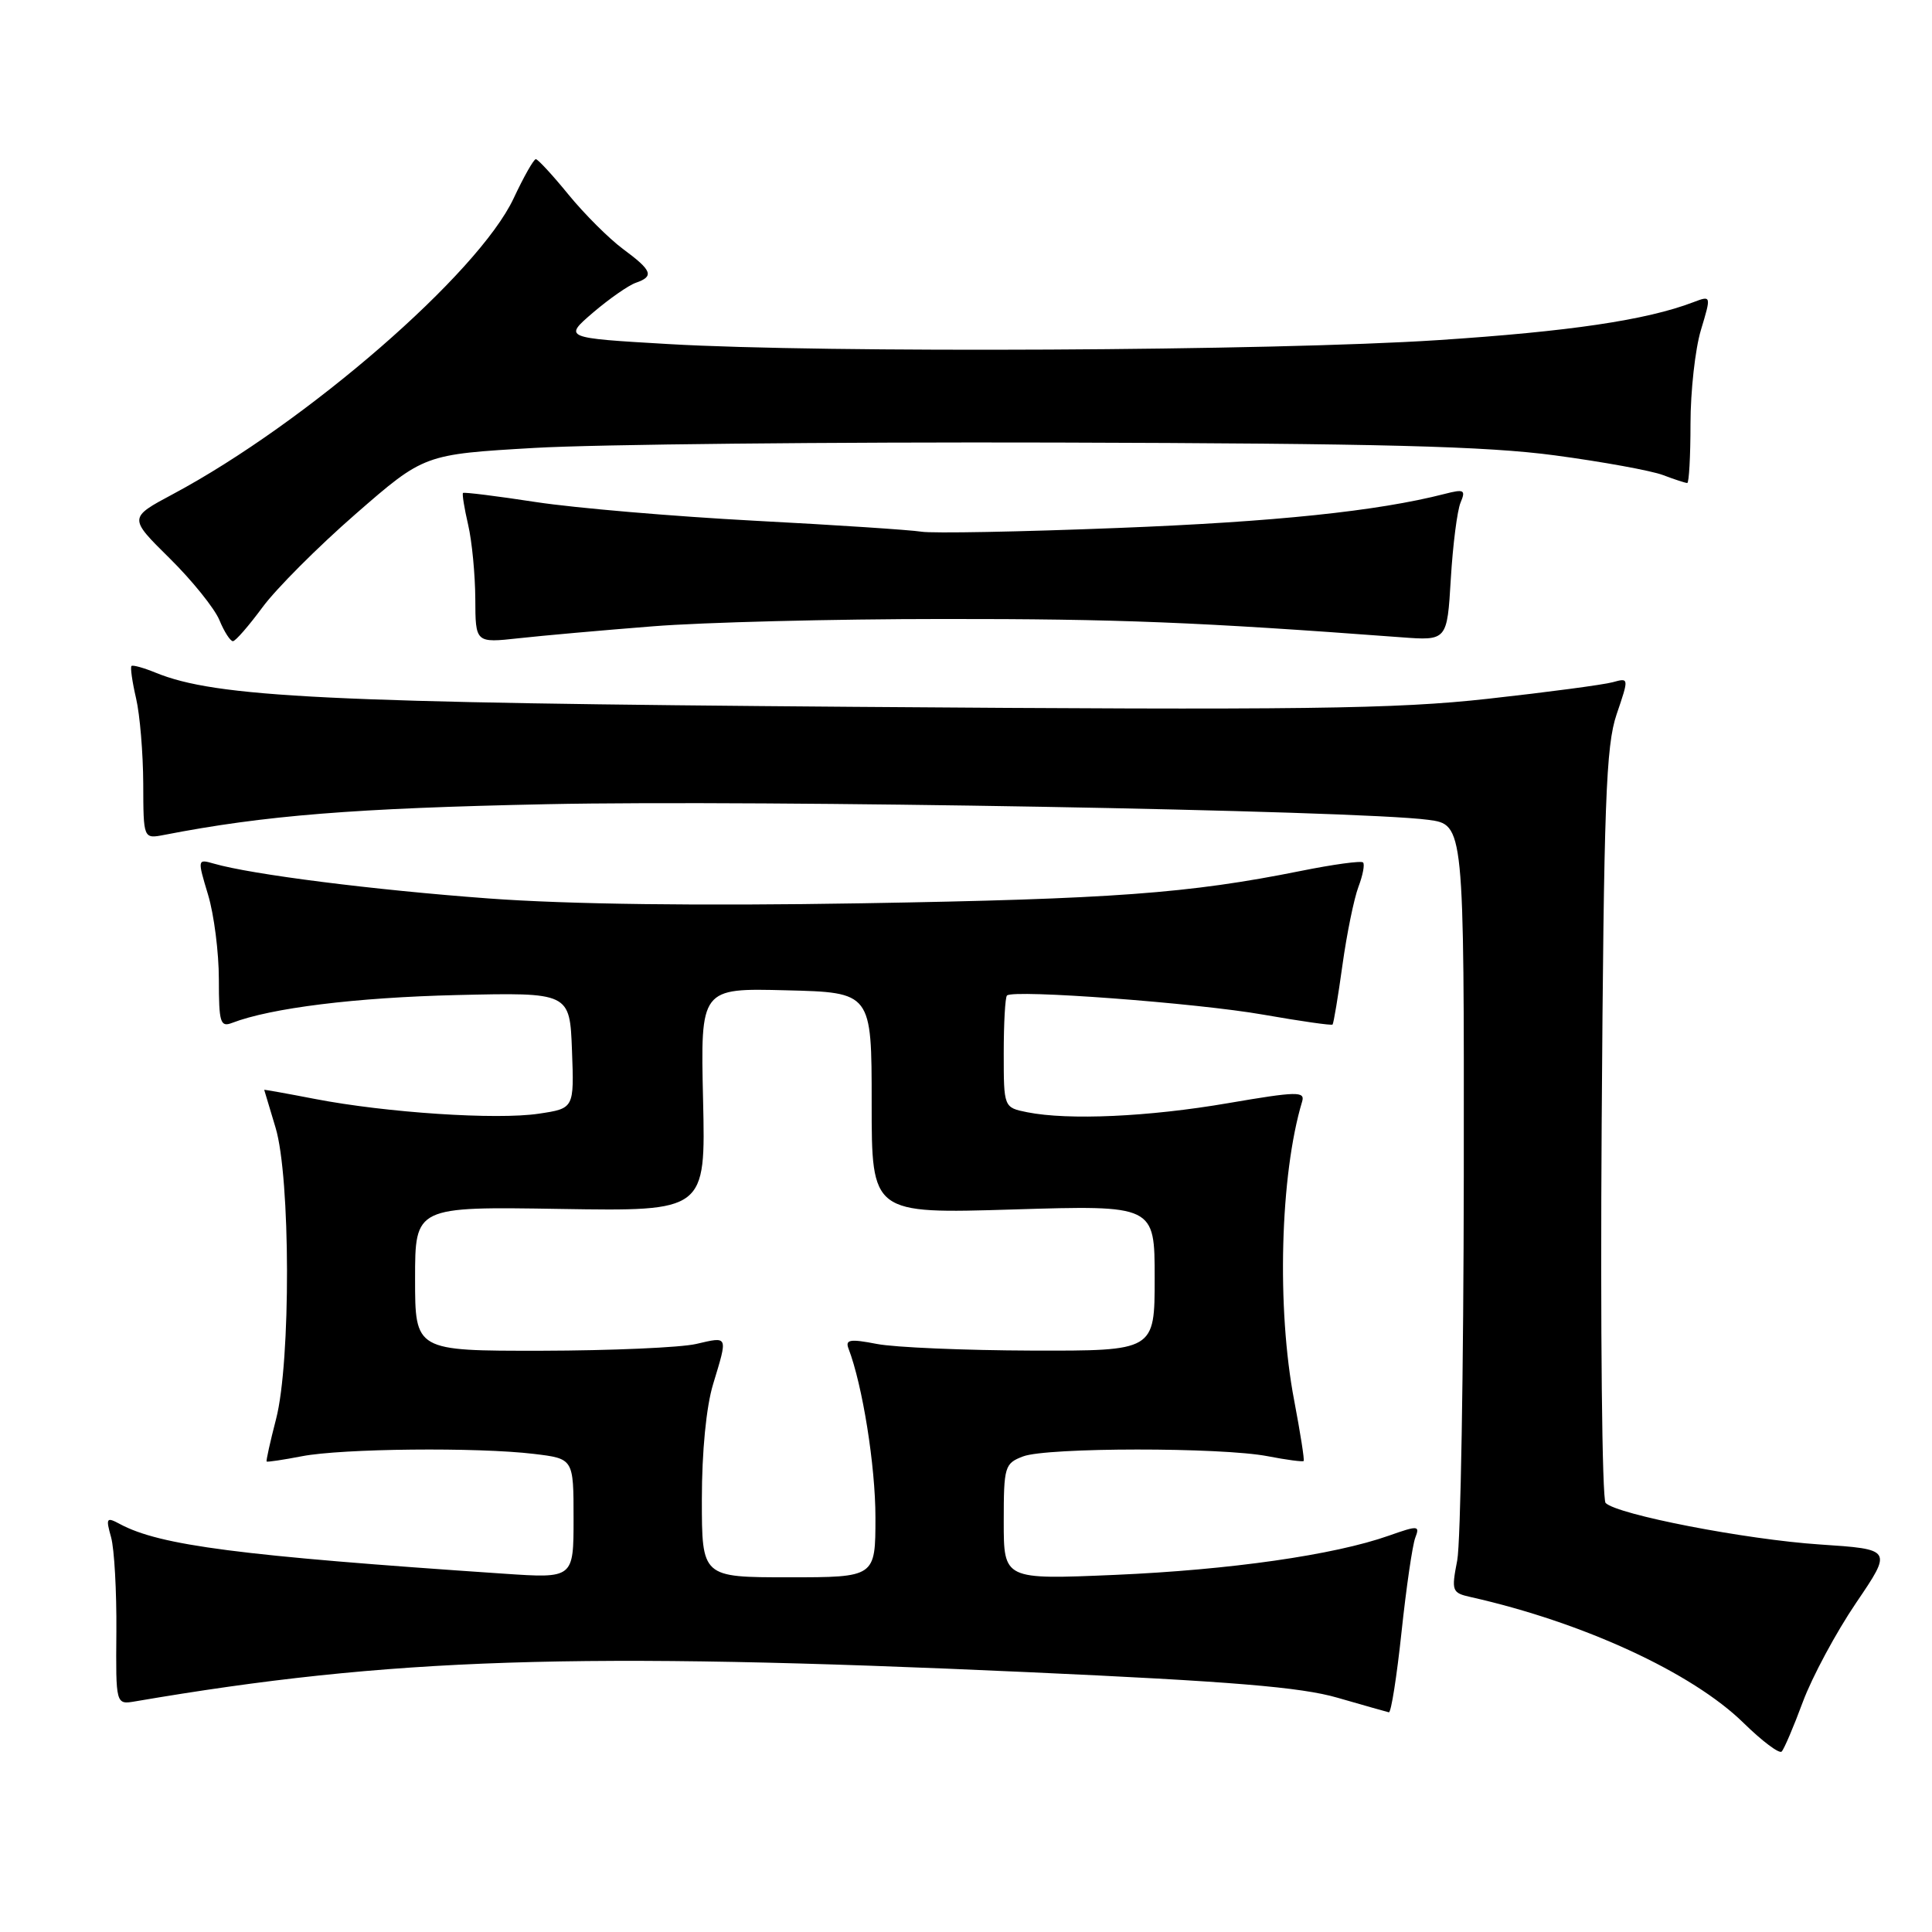 <?xml version="1.0" encoding="UTF-8" standalone="no"?>
<!DOCTYPE svg PUBLIC "-//W3C//DTD SVG 1.1//EN" "http://www.w3.org/Graphics/SVG/1.1/DTD/svg11.dtd" >
<svg xmlns="http://www.w3.org/2000/svg" xmlns:xlink="http://www.w3.org/1999/xlink" version="1.1" viewBox="0 0 256 256">
 <g >
 <path fill="currentColor"
d=" M 238.89 225.50 C 240.12 222.20 243.29 216.30 245.94 212.39 C 250.76 205.29 250.76 205.29 241.13 204.65 C 231.34 204.00 214.30 200.70 212.75 199.15 C 212.28 198.68 212.05 176.07 212.23 148.90 C 212.52 106.23 212.79 98.84 214.21 94.65 C 215.86 89.80 215.86 89.80 213.68 90.40 C 212.48 90.73 205.06 91.72 197.18 92.59 C 184.94 93.95 172.71 94.11 113.18 93.66 C 43.18 93.13 28.64 92.41 20.61 89.13 C 19.02 88.48 17.58 88.08 17.42 88.25 C 17.25 88.42 17.52 90.34 18.03 92.53 C 18.54 94.71 18.96 99.80 18.98 103.83 C 19.00 111.16 19.00 111.16 21.75 110.63 C 35.07 108.04 46.95 107.09 72.50 106.56 C 100.82 105.97 179.77 107.37 189.24 108.63 C 194.00 109.26 194.00 109.26 193.96 155.88 C 193.93 181.52 193.54 204.42 193.09 206.76 C 192.30 210.83 192.39 211.06 194.88 211.62 C 209.76 214.96 224.22 221.63 231.01 228.28 C 233.48 230.70 235.76 232.42 236.08 232.09 C 236.40 231.77 237.67 228.80 238.89 225.50 Z  M 185.71 216.25 C 186.34 210.34 187.16 204.72 187.53 203.76 C 188.16 202.13 187.93 202.11 184.04 203.48 C 176.78 206.05 162.97 208.02 147.75 208.68 C 133.00 209.31 133.00 209.31 133.00 201.63 C 133.00 194.31 133.12 193.91 135.57 192.98 C 138.72 191.78 161.83 191.76 168.00 192.96 C 170.47 193.44 172.61 193.72 172.74 193.59 C 172.87 193.47 172.30 189.86 171.49 185.59 C 169.15 173.39 169.62 155.64 172.54 145.96 C 172.95 144.59 171.86 144.61 162.75 146.17 C 152.16 147.99 141.57 148.46 136.12 147.38 C 133.00 146.75 133.00 146.75 133.00 139.54 C 133.00 135.58 133.19 132.14 133.43 131.91 C 134.25 131.08 158.61 132.90 167.41 134.45 C 172.31 135.31 176.44 135.90 176.57 135.76 C 176.71 135.61 177.30 132.08 177.88 127.89 C 178.46 123.71 179.42 119.04 180.00 117.51 C 180.58 115.98 180.86 114.52 180.61 114.28 C 180.37 114.03 176.64 114.54 172.33 115.41 C 157.50 118.39 147.40 119.13 114.24 119.69 C 92.66 120.05 75.28 119.83 64.74 119.05 C 49.55 117.93 33.32 115.88 28.32 114.43 C 26.16 113.81 26.15 113.85 27.57 118.56 C 28.36 121.18 29.00 126.22 29.00 129.77 C 29.00 135.50 29.19 136.14 30.75 135.54 C 35.90 133.56 47.16 132.17 60.50 131.85 C 75.50 131.50 75.50 131.50 75.79 139.18 C 76.08 146.87 76.08 146.87 71.39 147.57 C 65.81 148.41 51.19 147.44 41.75 145.62 C 38.04 144.90 35.00 144.36 35.01 144.41 C 35.02 144.46 35.69 146.71 36.51 149.41 C 38.50 155.97 38.55 180.46 36.58 188.03 C 35.80 191.04 35.24 193.57 35.33 193.66 C 35.42 193.75 37.52 193.44 40.00 192.96 C 45.31 191.93 63.28 191.75 70.75 192.65 C 76.00 193.28 76.00 193.28 76.00 201.21 C 76.00 209.15 76.00 209.15 66.75 208.52 C 31.69 206.15 21.22 204.79 15.90 201.95 C 14.10 200.98 14.00 201.13 14.72 203.70 C 15.15 205.24 15.46 210.86 15.42 216.19 C 15.34 225.88 15.34 225.88 17.92 225.44 C 51.74 219.66 76.36 218.85 136.23 221.57 C 163.18 222.79 172.37 223.55 177.23 224.96 C 180.68 225.96 183.74 226.82 184.03 226.89 C 184.33 226.95 185.08 222.16 185.71 216.25 Z  M 34.78 80.47 C 36.58 78.02 42.14 72.45 47.13 68.10 C 56.20 60.20 56.20 60.20 70.85 59.35 C 78.91 58.88 110.02 58.56 140.00 58.64 C 182.97 58.76 196.94 59.12 206.04 60.34 C 212.39 61.19 218.83 62.37 220.36 62.95 C 221.88 63.53 223.33 64.00 223.57 64.00 C 223.80 64.00 224.00 60.47 224.00 56.16 C 224.00 51.85 224.62 46.25 225.38 43.73 C 226.76 39.14 226.76 39.14 224.36 40.05 C 218.14 42.42 207.94 43.93 190.50 45.07 C 168.73 46.50 109.18 46.80 88.58 45.59 C 74.67 44.78 74.67 44.78 78.58 41.42 C 80.74 39.58 83.29 37.80 84.25 37.47 C 86.71 36.62 86.42 35.85 82.56 33.00 C 80.70 31.62 77.45 28.38 75.34 25.80 C 73.23 23.21 71.28 21.10 71.00 21.09 C 70.72 21.09 69.40 23.42 68.06 26.28 C 63.38 36.24 40.59 56.02 22.94 65.46 C 17.04 68.61 17.04 68.61 22.47 73.97 C 25.45 76.91 28.42 80.60 29.07 82.16 C 29.71 83.72 30.53 84.98 30.87 84.96 C 31.22 84.94 32.97 82.92 34.78 80.47 Z  M 86.50 82.99 C 93.10 82.46 110.40 82.02 124.94 82.02 C 148.10 82.00 158.73 82.43 185.63 84.44 C 191.75 84.90 191.75 84.90 192.24 76.70 C 192.51 72.19 193.09 67.65 193.53 66.60 C 194.24 64.91 194.01 64.78 191.41 65.45 C 182.53 67.73 168.95 69.15 148.08 69.96 C 135.20 70.47 123.50 70.69 122.08 70.45 C 120.66 70.22 110.72 69.56 100.00 69.00 C 89.28 68.43 76.24 67.32 71.04 66.53 C 65.84 65.73 61.48 65.19 61.35 65.32 C 61.22 65.45 61.52 67.34 62.03 69.53 C 62.54 71.71 62.96 76.13 62.98 79.35 C 63.00 85.20 63.00 85.20 68.75 84.57 C 71.91 84.22 79.90 83.51 86.50 82.99 Z  M 93.00 198.66 C 93.00 192.36 93.58 186.40 94.49 183.41 C 96.46 176.90 96.54 177.09 92.25 178.08 C 90.19 178.56 80.96 178.96 71.75 178.98 C 55.00 179.00 55.00 179.00 55.00 169.44 C 55.00 159.88 55.00 159.88 74.25 160.19 C 93.50 160.50 93.50 160.50 93.16 145.72 C 92.82 130.93 92.82 130.93 104.16 131.22 C 115.50 131.50 115.50 131.50 115.50 146.16 C 115.50 160.83 115.50 160.83 134.25 160.26 C 153.00 159.69 153.00 159.69 153.00 169.35 C 153.00 179.00 153.00 179.00 136.75 178.96 C 127.81 178.93 118.56 178.54 116.19 178.08 C 112.63 177.39 111.98 177.50 112.43 178.69 C 114.29 183.53 116.00 194.24 116.00 201.06 C 116.00 209.00 116.00 209.00 104.50 209.00 C 93.00 209.00 93.00 209.00 93.00 198.66 Z "/>
</g>
</svg>